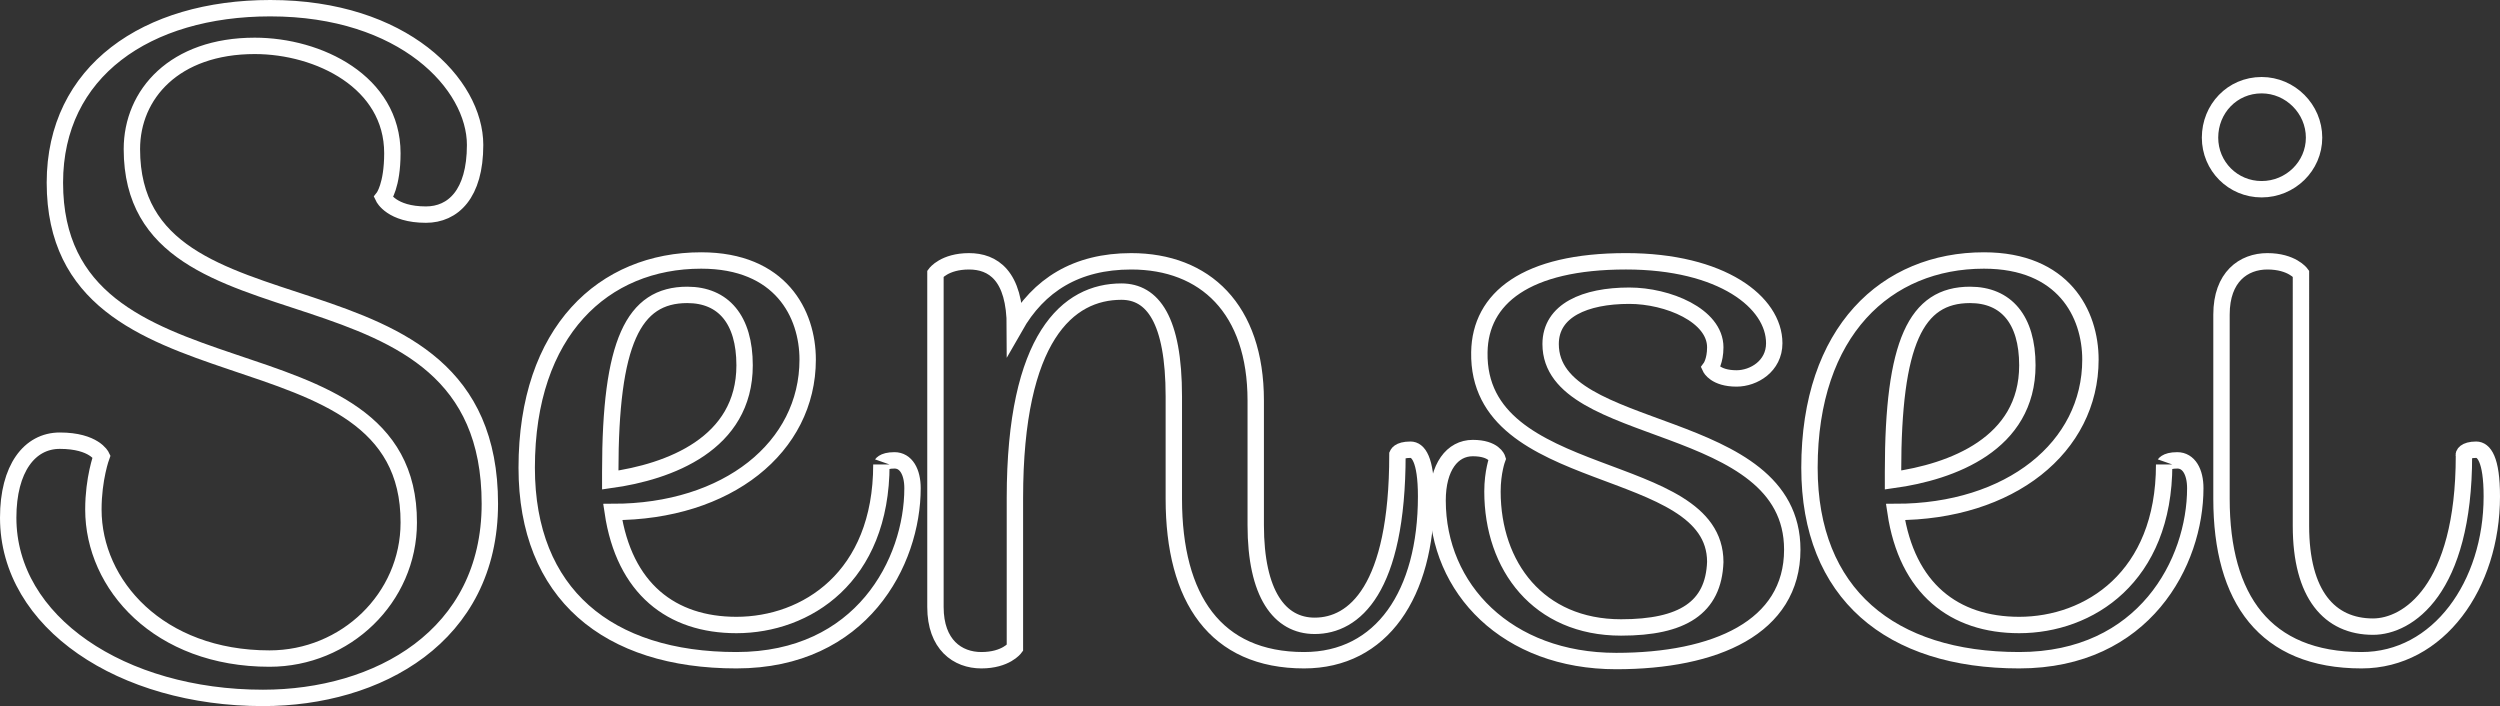 <?xml version="1.0" encoding="utf-8"?>
<svg version="1.1" xmlns="http://www.w3.org/2000/svg" xmlns:xlink="http://www.w3.org/1999/xlink" x="0px" y="0px"
	 viewBox="-326 237.8 305.2 86.2" style="enable-background:new -326 237.8 305.2 86.2;" xml:space="preserve">
<rect x="-326" y="237.8" width="305.2" height="86.2" fill="#333333" stroke="none"/>
<style type="text/css">
	.st0{enable-background:new    ;}
	.st1{fill:none;stroke:#FFFFFF;stroke-width:2;stroke-miterlimit:10;}
</style>
<g class="st0">
	<path class="st1" d="M-319.3,260.1c0-13.6,11.2-21.3,26.3-21.3c16.3,0,25,9.3,25,16.7c0,6-2.7,8.5-6,8.5c-4.2,0-5.2-2.1-5.2-2.1
		s1.1-1.4,1.1-5.4c0-8.7-9-13.1-16.8-13.1c-9.8,0-15,5.9-15,12.6c0,25.3,43.7,11.1,43.7,43.3c0,16.2-13.7,23.7-27.7,23.7
		c-17.2,0-31.1-9.2-31.1-22c0-6,2.6-9.4,6.3-9.4c4.2,0,5.1,1.9,5.1,1.9s-1,2.7-1,6.5c0,9.2,8,18.2,21.5,18.2c9.3,0,17-7.4,17-16.6
		C-276,276.2-319.3,288.5-319.3,260.1z"/>
</g>
<g class="st0">
	<path class="st1" d="M-216.8,294c1.4,0,2.2,1.4,2.2,3.4c0,9-6.2,21-21.5,21c-15.7,0-25.6-8.1-25.6-23.5c0-16.7,9.4-25.3,21.3-25.3
		c9.7,0,13,6.5,13,12.1c0,10.7-9.8,18.6-23.8,18.6c1.4,9.4,7.2,13.8,15.1,13.8c8.5,0,17.7-5.8,17.7-19.6
		C-218.4,294.6-218.3,294-216.8,294z M-251.5,296.4c7.2-1,16.4-4.4,16.4-14c0-5.6-2.6-8.6-7-8.6c-6.6,0-9.4,5.8-9.4,21.6V296.4z"/>
</g>
<g class="st0">
	<path class="st1" d="M-153.8,292.7c0.9,0,1.9,1.1,1.9,5.7c0,11.9-5.4,20-14.9,20c-10.8,0-15.9-7.5-15.9-19.7v-12.5
		c0-9.4-2.6-12.8-6.4-12.8c-6.5,0-13,5.5-13,25.2v18.3c0,0-1.1,1.5-4.1,1.5c-2.9,0-5.6-1.9-5.6-6.5v-40.7c0,0,1.1-1.5,4.1-1.5
		c2.9,0,5.6,1.7,5.6,8c2.9-5.1,7.5-8,14.2-8c9,0,15.2,5.8,15.2,17v15.2c0,8.4,2.9,12.3,7.2,12.3c4.8,0,10.1-4.4,10.1-20.9
		C-155.4,293.3-155.3,292.7-153.8,292.7z"/>
</g>
<g class="st0">
	<path class="st1" d="M-145.4,280.8c0.1-6.6,5.7-11.1,17.9-11.1c11.7,0,18.1,5,18.1,10c0,2.8-2.5,4.3-4.6,4.3
		c-2.6,0-3.2-1.3-3.2-1.3s0.6-0.8,0.6-2.5c0-3.9-5.8-6.3-10.5-6.3c-5.4,0-9.6,1.8-9.6,5.9c0,11.7,29.5,8.6,29.5,25.1
		c0,9.5-9.4,13.6-21.5,13.6c-13.3,0-21.8-8.8-21.8-19.6c0-4.1,1.8-6.4,4.3-6.4c2.6,0,3,1.3,3,1.3s-0.6,1.6-0.6,4
		c0,9.1,5.6,16.6,15.7,16.6c7.5,0,11.3-2.4,11.5-8C-116.6,293.7-145.7,297.4-145.4,280.8z"/>
</g>
<g class="st0">
	<path class="st1" d="M-60.2,294c1.4,0,2.2,1.4,2.2,3.4c0,9-6.2,21-21.5,21c-15.7,0-25.6-8.1-25.6-23.5c0-16.7,9.4-25.3,21.3-25.3
		c9.7,0,13,6.5,13,12.1c0,10.7-9.8,18.6-23.8,18.6c1.4,9.4,7.2,13.8,15.1,13.8c8.5,0,17.7-5.8,17.7-19.6
		C-61.8,294.6-61.7,294-60.2,294z M-94.9,296.4c7.2-1,16.4-4.4,16.4-14c0-5.6-2.6-8.6-7-8.6c-6.6,0-9.4,5.8-9.4,21.6V296.4z"/>
</g>
<g class="st0">
	<path class="st1" d="M-49.9,248.2c3.5,0,6.4,2.9,6.4,6.4c0,3.5-2.9,6.3-6.4,6.3s-6.3-2.8-6.3-6.3
		C-56.2,251.1-53.5,248.2-49.9,248.2z M-23.7,292.7c0.9,0,1.9,1.1,1.9,5.7c0,10.8-6.5,20-15.9,20c-11.8,0-17.1-7.5-17.1-19.7v-22.5
		c0-4.6,2.7-6.5,5.6-6.5c3,0,4.1,1.5,4.1,1.5V302c0,8.4,3.5,12.3,8.8,12.3c4.2,0,11.1-4.4,11.1-20.9
		C-25.3,293.3-25.1,292.7-23.7,292.7z"/>
</g>
</svg>
